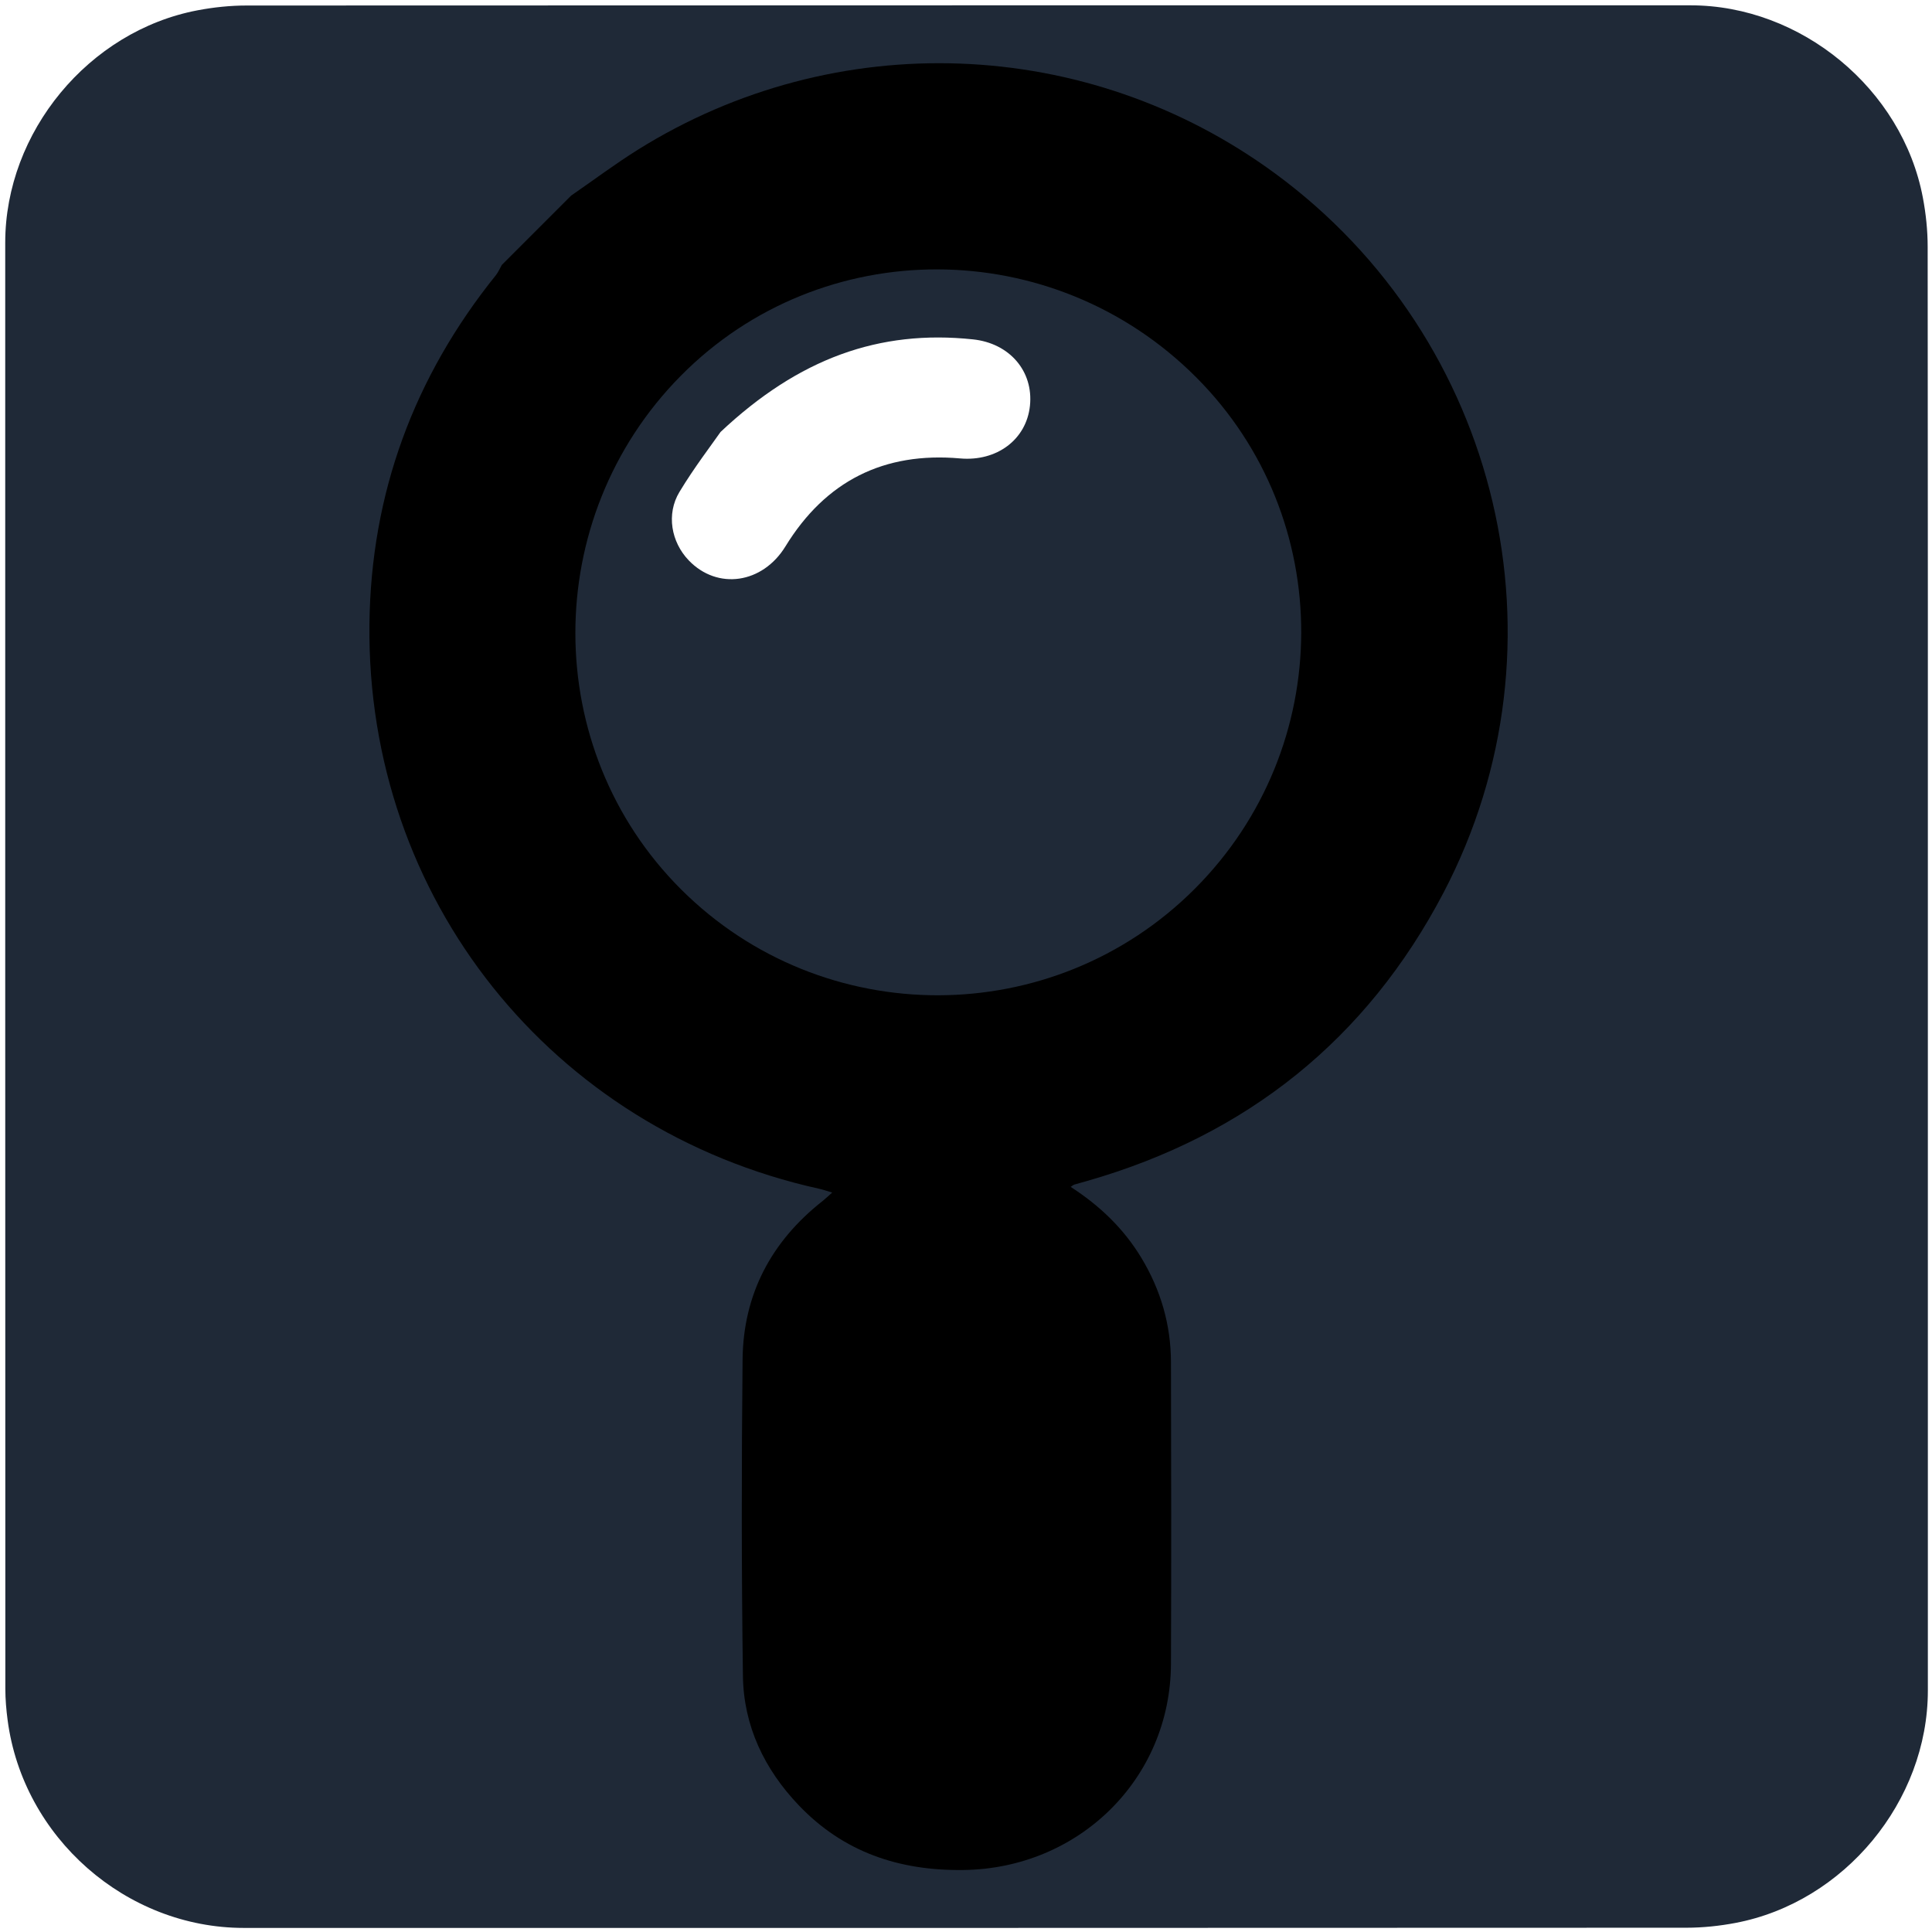 <svg xmlns="http://www.w3.org/2000/svg" id="search" viewBox="0 0 499.17 498.38" width="500" height="500" shape-rendering="geometricPrecision" text-rendering="geometricPrecision" version="1.1">
  <style id="pan">
    @keyframes magnifying_glass_animation__tr{0%,to{transform:translate(250px,450px) rotate(0deg)}25%{transform:translate(250px,450px) rotate(-17deg)}75%{transform:translate(250px,450px) rotate(17deg)}}#search{pointer-events:all}#search *{animation-play-state:paused!important}#search:hover *{animation-play-state:running!important}#magnifying_glass_animation{animation:magnifying_glass_animation__tr 4000ms linear infinite normal forwards}
  </style>
  <g id="background">
    <path id="square" d="M498.1 249.4v186.99c0 28.57-21.55 54.69-49.69 60.04-4.16.79-8.46 1.24-12.69 1.24-124.24.07-248.48.05-372.72.05-30.45 0-57.04-23.36-61.03-53.67-.35-2.67-.59-5.39-.59-8.08-.04-124.55-.03-249.11-.03-373.66 0-28.58 21.56-54.7 49.69-60.04 4.16-.79 8.46-1.24 12.69-1.24C188.08.97 312.42.98 436.77.98c28.57 0 54.73 21.58 60.04 49.69.79 4.16 1.24 8.46 1.24 12.69.07 62.01.05 124.03.05 186.04z" fill="#1F2937" stroke="none" stroke-width="1"/>
  </g>
  <g id="magnifying_glass_top" transform="translate(-15.7 -4.3)">
    <g id="magnifying_glass_animation" transform="translate(250 450)">
      <g id="magnifying_glass" transform="translate(-250 -450)" stroke="none" stroke-width="1">
        <path id="magnifying_glass_edge" d="M345.09 48.68c-48.45-35.54-113.45-38-164.54-6.12-5.92 3.7-11.52 7.91-17.28 11.88l-17.92 17.92c-.5.87-.88 1.83-1.5 2.61-21.2 26.33-32.32 56.45-32.7 90.19-.79 70.82 47.01 130.59 116.17 145.88 1.01.22 1.99.57 3.4.99-1.13.99-1.77 1.61-2.46 2.16-13.28 10.44-20.53 24.11-20.7 40.97-.28 27.26-.29 54.52.09 81.78.18 12.9 5.54 24.09 14.43 33.4 11.55 12.1 25.88 16.93 42.53 16.72 29.81-.37 53.51-23.51 53.63-53.26.11-25.98.06-51.97 0-77.95-.02-9.67-2.64-18.66-7.65-26.96-4.57-7.57-10.78-13.5-18.26-18.33.5-.33.7-.52.93-.59 1.1-.33 2.21-.62 3.32-.94 41.24-11.81 72.25-36.6 92.09-74.5 33.54-64.08 14.75-143.07-43.58-185.85zm-20.73 184.9c-36.57 36.57-96.02 36.64-132.63.17-36.44-36.3-36.5-95.98-.14-132.74 36.4-36.81 96.19-36.65 133.14.35 36.37 36.4 36.2 95.65-.37 132.22z" fill="#000"/>
        <path id="magnifying_glass_shine" d="M201.87 115.51c20.19-18.99 40.98-26.49 65.22-23.92 9.51 1.01 15.64 8.26 14.72 17.13-.91 8.78-8.6 14.46-18.03 13.63-19.7-1.75-34.78 5.83-45.14 22.72-5.92 9.66-17.57 11.35-24.99 3.62-4.54-4.73-5.86-11.96-2.39-17.7 3.8-6.3 8.31-12.17 10.61-15.48z" fill="#FFF"/>
      </g>
    </g>
  </g>
</svg>
